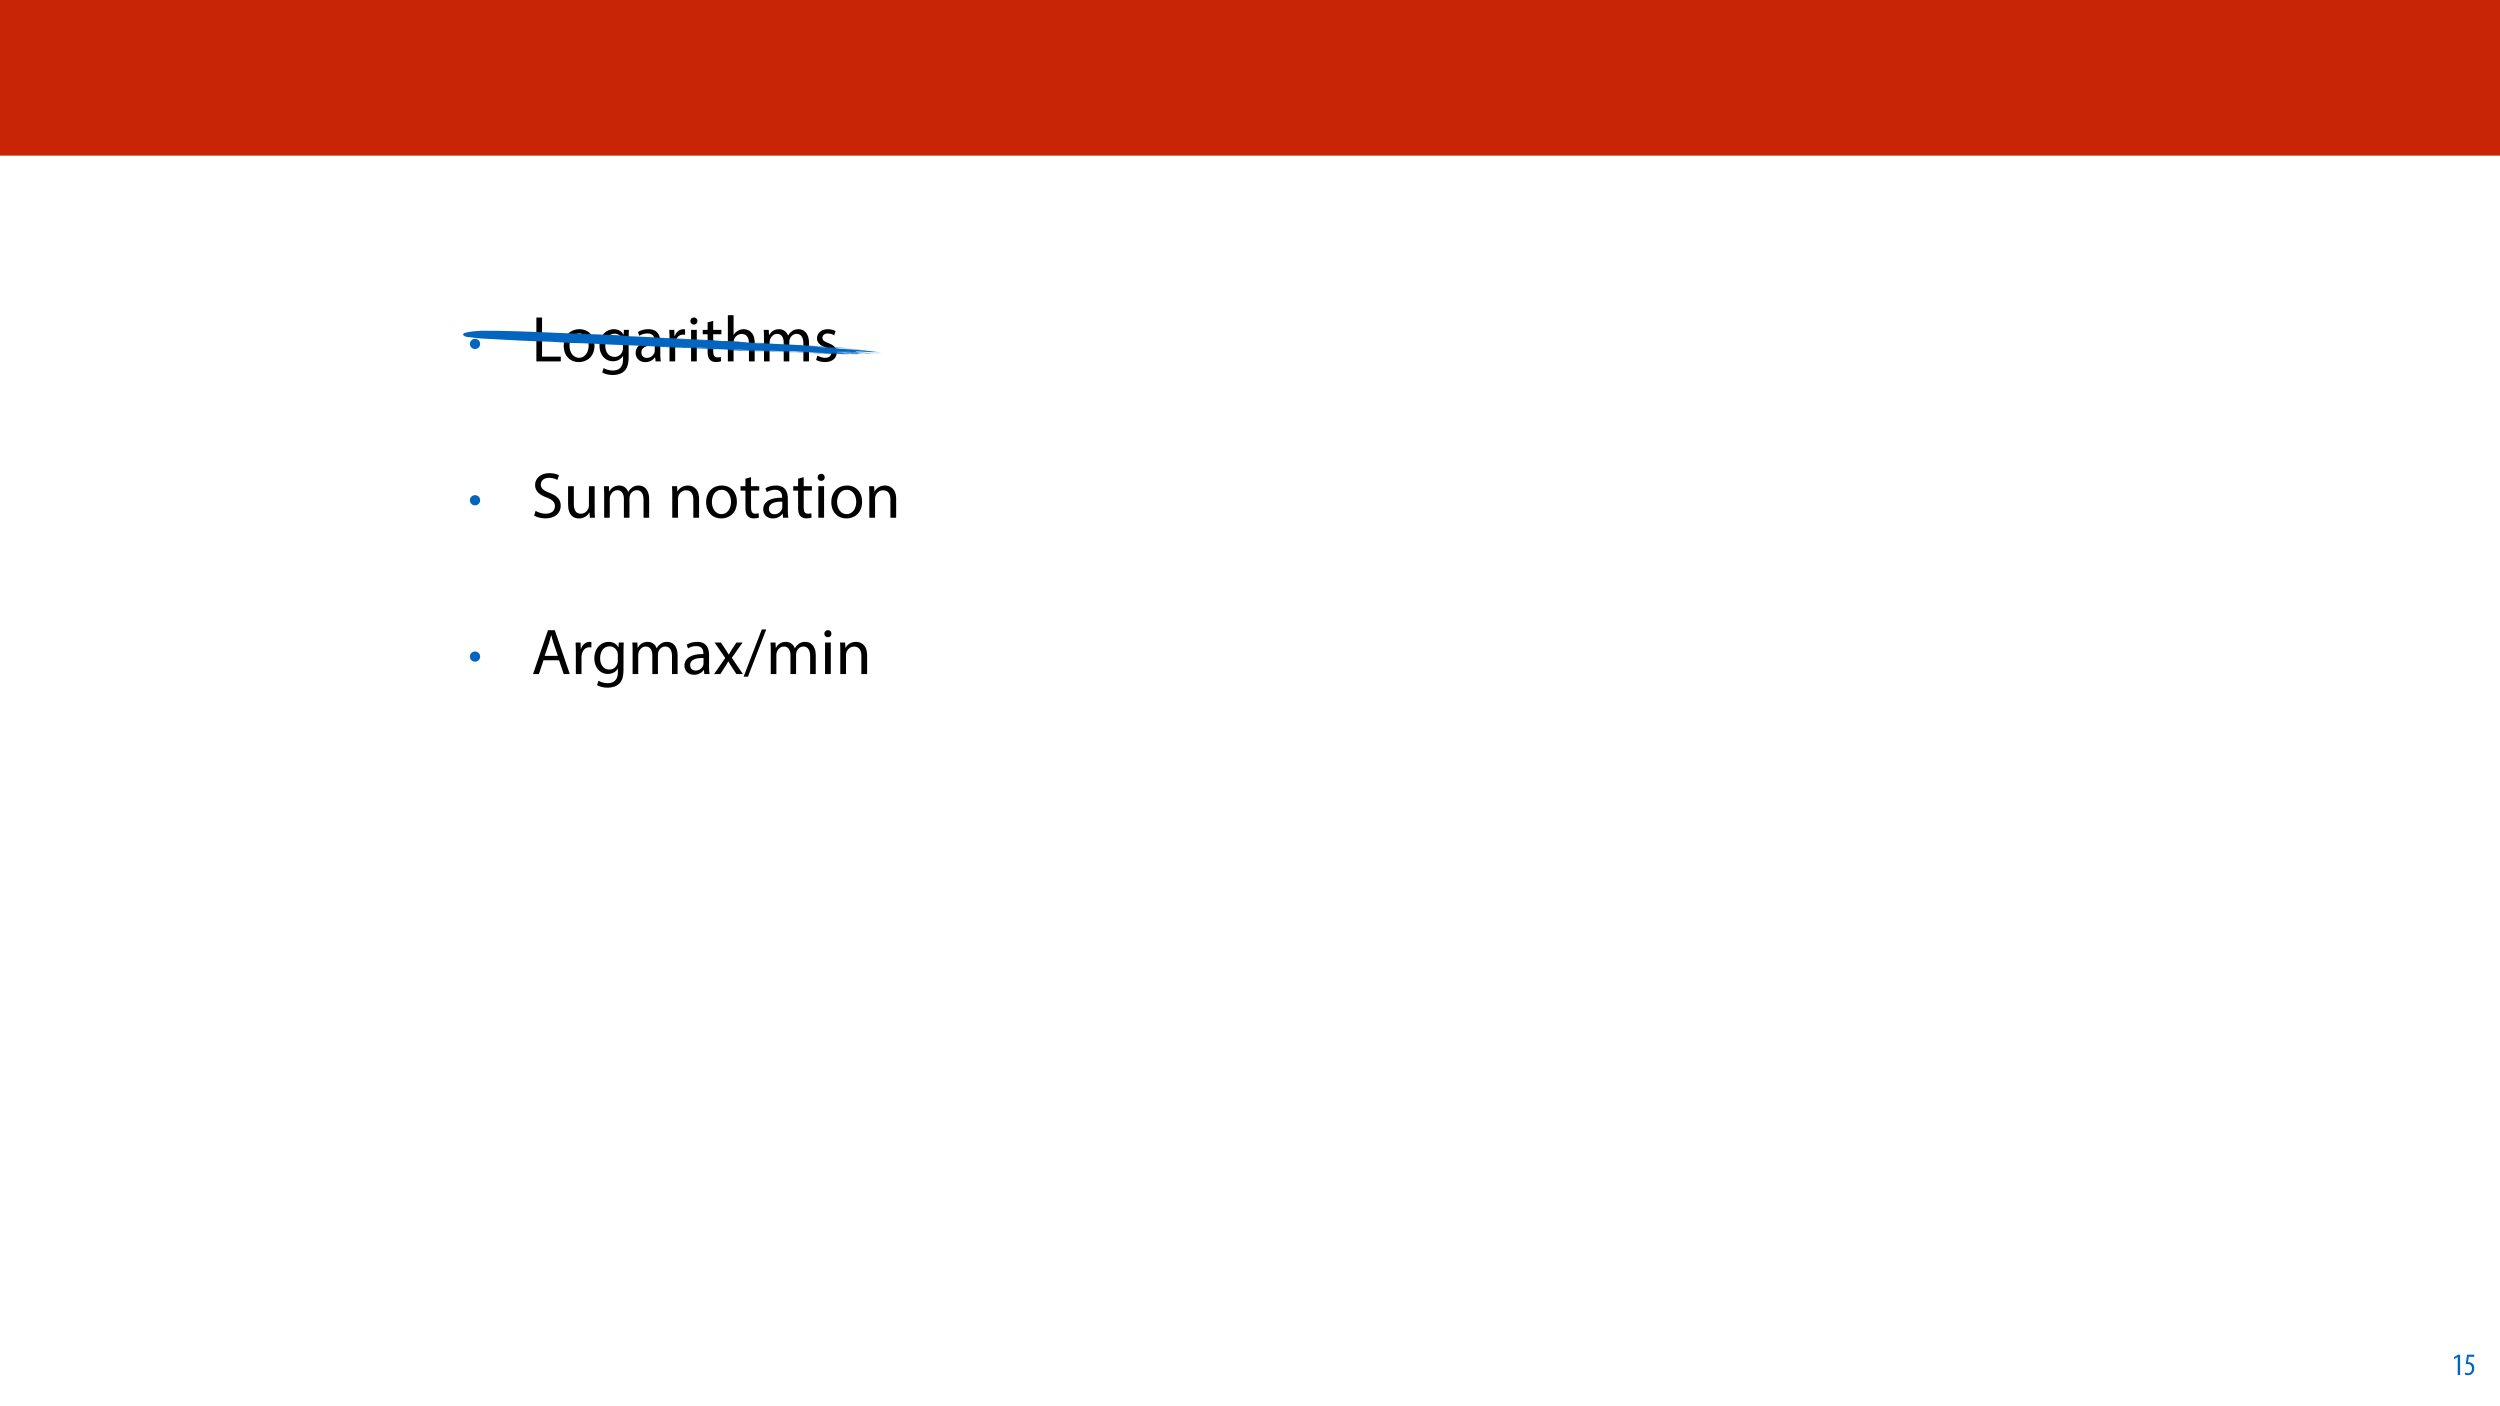 <?xml version="1.0" encoding="UTF-8"?>
<svg xmlns="http://www.w3.org/2000/svg" xmlns:xlink="http://www.w3.org/1999/xlink" width="1920" height="1080" viewBox="0 0 1920 1080">
<defs>
<g>
<g id="glyph-0-0">
<path d="M 5.281 -5.891 C 7.5 -5.891 9.219 -7.609 9.219 -9.828 C 9.219 -12 7.469 -13.719 5.281 -13.719 C 3.109 -13.719 1.312 -12 1.344 -9.781 C 1.344 -7.578 3.109 -5.891 5.281 -5.891 Z M 5.281 -5.891 "/>
</g>
<g id="glyph-1-0">
<path d="M 3.797 0 L 22.547 0 L 22.547 -3.656 L 8.156 -3.656 L 8.156 -33.703 L 3.797 -33.703 Z M 3.797 0 "/>
</g>
<g id="glyph-1-1">
<path d="M 13.906 -24.75 C 7.203 -24.75 1.906 -20 1.906 -11.906 C 1.906 -4.25 6.953 0.547 13.5 0.547 C 19.344 0.547 25.547 -3.344 25.547 -12.297 C 25.547 -19.703 20.844 -24.75 13.906 -24.75 Z M 13.797 -21.453 C 19 -21.453 21.047 -16.25 21.047 -12.156 C 21.047 -6.703 17.906 -2.75 13.703 -2.75 C 9.406 -2.75 6.344 -6.75 6.344 -12.047 C 6.344 -16.656 8.594 -21.453 13.797 -21.453 Z M 13.797 -21.453 "/>
</g>
<g id="glyph-1-2">
<path d="M 20.656 -24.203 L 20.453 -20.547 L 20.344 -20.547 C 19.297 -22.547 17 -24.75 12.797 -24.75 C 7.25 -24.75 1.906 -20.094 1.906 -11.906 C 1.906 -5.203 6.203 -0.094 12.203 -0.094 C 15.953 -0.094 18.547 -1.906 19.906 -4.156 L 20 -4.156 L 20 -1.453 C 20 4.656 16.703 7 12.203 7 C 9.203 7 6.703 6.094 5.094 5.094 L 4 8.453 C 5.953 9.75 9.156 10.453 12.047 10.453 C 15.094 10.453 18.5 9.75 20.844 7.547 C 23.203 5.453 24.297 2.047 24.297 -3.5 L 24.297 -17.547 C 24.297 -20.5 24.406 -22.453 24.5 -24.203 Z M 19.953 -10.297 C 19.953 -9.547 19.844 -8.703 19.594 -7.953 C 18.656 -5.156 16.203 -3.453 13.5 -3.453 C 8.75 -3.453 6.344 -7.406 6.344 -12.156 C 6.344 -17.75 9.344 -21.297 13.547 -21.297 C 16.75 -21.297 18.906 -19.203 19.703 -16.656 C 19.906 -16.047 19.953 -15.406 19.953 -14.656 Z M 19.953 -10.297 "/>
</g>
<g id="glyph-1-3">
<path d="M 21.047 0 C 20.75 -1.656 20.656 -3.703 20.656 -5.797 L 20.656 -14.844 C 20.656 -19.703 18.844 -24.75 11.453 -24.75 C 8.406 -24.75 5.5 -23.906 3.5 -22.594 L 4.5 -19.703 C 6.203 -20.797 8.547 -21.5 10.797 -21.5 C 15.75 -21.5 16.297 -17.906 16.297 -15.906 L 16.297 -15.406 C 6.953 -15.453 1.75 -12.25 1.75 -6.406 C 1.75 -2.906 4.25 0.547 9.156 0.547 C 12.594 0.547 15.203 -1.156 16.547 -3.047 L 16.703 -3.047 L 17.047 0 Z M 16.406 -8.156 C 16.406 -7.703 16.297 -7.203 16.156 -6.75 C 15.453 -4.703 13.453 -2.703 10.297 -2.703 C 8.047 -2.703 6.156 -4.047 6.156 -6.906 C 6.156 -11.594 11.594 -12.453 16.406 -12.344 Z M 16.406 -8.156 "/>
</g>
<g id="glyph-1-4">
<path d="M 3.656 0 L 8 0 L 8 -12.906 C 8 -13.656 8.094 -14.344 8.203 -14.953 C 8.797 -18.25 11 -20.594 14.094 -20.594 C 14.703 -20.594 15.156 -20.547 15.594 -20.453 L 15.594 -24.594 C 15.203 -24.703 14.844 -24.75 14.344 -24.75 C 11.406 -24.75 8.75 -22.703 7.656 -19.453 L 7.453 -19.453 L 7.297 -24.203 L 3.453 -24.203 C 3.594 -21.953 3.656 -19.5 3.656 -16.656 Z M 3.656 0 "/>
</g>
<g id="glyph-1-5">
<path d="M 8.047 0 L 8.047 -24.203 L 3.656 -24.203 L 3.656 0 Z M 5.844 -33.75 C 4.25 -33.75 3.094 -32.547 3.094 -31 C 3.094 -29.5 4.203 -28.297 5.75 -28.297 C 7.5 -28.297 8.594 -29.5 8.547 -31 C 8.547 -32.547 7.5 -33.75 5.844 -33.75 Z M 5.844 -33.75 "/>
</g>
<g id="glyph-1-6">
<path d="M 4.656 -30 L 4.656 -24.203 L 0.906 -24.203 L 0.906 -20.844 L 4.656 -20.844 L 4.656 -7.656 C 4.656 -4.797 5.094 -2.656 6.344 -1.344 C 7.406 -0.156 9.047 0.5 11.094 0.5 C 12.797 0.5 14.156 0.25 15 -0.094 L 14.797 -3.406 C 14.25 -3.25 13.406 -3.094 12.25 -3.094 C 9.797 -3.094 8.953 -4.797 8.953 -7.797 L 8.953 -20.844 L 15.25 -20.844 L 15.25 -24.203 L 8.953 -24.203 L 8.953 -31.156 Z M 4.656 -30 "/>
</g>
<g id="glyph-1-7">
<path d="M 3.656 0 L 8.047 0 L 8.047 -14.594 C 8.047 -15.453 8.094 -16.094 8.344 -16.703 C 9.156 -19.094 11.406 -21.094 14.25 -21.094 C 18.406 -21.094 19.844 -17.797 19.844 -13.906 L 19.844 0 L 24.25 0 L 24.25 -14.406 C 24.25 -22.75 19.047 -24.75 15.797 -24.75 C 14.156 -24.75 12.594 -24.25 11.297 -23.5 C 9.953 -22.75 8.844 -21.656 8.156 -20.406 L 8.047 -20.406 L 8.047 -35.5 L 3.656 -35.5 Z M 3.656 0 "/>
</g>
<g id="glyph-1-8">
<path d="M 3.656 0 L 7.953 0 L 7.953 -14.594 C 7.953 -15.344 8.047 -16.094 8.297 -16.75 C 9 -18.953 11 -21.156 13.75 -21.156 C 17.094 -21.156 18.797 -18.344 18.797 -14.5 L 18.797 0 L 23.094 0 L 23.094 -14.953 C 23.094 -15.75 23.25 -16.547 23.453 -17.156 C 24.203 -19.297 26.156 -21.156 28.656 -21.156 C 32.203 -21.156 33.906 -18.344 33.906 -13.703 L 33.906 0 L 38.203 0 L 38.203 -14.25 C 38.203 -22.656 33.453 -24.75 30.25 -24.75 C 27.953 -24.75 26.344 -24.156 24.906 -23.047 C 23.906 -22.297 22.953 -21.25 22.203 -19.906 L 22.094 -19.906 C 21.047 -22.75 18.547 -24.75 15.25 -24.75 C 11.25 -24.75 9 -22.594 7.656 -20.297 L 7.5 -20.297 L 7.297 -24.203 L 3.453 -24.203 C 3.594 -22.203 3.656 -20.156 3.656 -17.656 Z M 3.656 0 "/>
</g>
<g id="glyph-1-9">
<path d="M 1.953 -1.156 C 3.656 -0.156 6.094 0.5 8.75 0.5 C 14.5 0.5 17.797 -2.5 17.797 -6.75 C 17.797 -10.344 15.656 -12.453 11.453 -14.047 C 8.297 -15.25 6.844 -16.156 6.844 -18.156 C 6.844 -19.953 8.297 -21.453 10.906 -21.453 C 13.156 -21.453 14.906 -20.656 15.844 -20.047 L 16.953 -23.25 C 15.594 -24.047 13.453 -24.75 11 -24.75 C 5.797 -24.75 2.656 -21.547 2.656 -17.656 C 2.656 -14.75 4.703 -12.344 9.047 -10.797 C 12.297 -9.594 13.547 -8.453 13.547 -6.344 C 13.547 -4.344 12.047 -2.75 8.844 -2.75 C 6.656 -2.75 4.344 -3.656 3.047 -4.5 Z M 1.953 -1.156 "/>
</g>
<g id="glyph-1-10">
</g>
<g id="glyph-1-11">
<path d="M 2.094 -1.656 C 3.906 -0.453 7.453 0.5 10.703 0.5 C 18.656 0.5 22.5 -4 22.5 -9.203 C 22.5 -14.156 19.594 -16.906 13.906 -19.094 C 9.25 -20.906 7.203 -22.453 7.203 -25.594 C 7.203 -27.906 8.953 -30.656 13.547 -30.656 C 16.594 -30.656 18.844 -29.656 19.953 -29.047 L 21.156 -32.594 C 19.656 -33.453 17.156 -34.25 13.703 -34.25 C 7.156 -34.25 2.797 -30.344 2.797 -25.094 C 2.797 -20.344 6.203 -17.5 11.703 -15.547 C 16.25 -13.797 18.047 -12 18.047 -8.844 C 18.047 -5.453 15.453 -3.094 11 -3.094 C 8 -3.094 5.156 -4.094 3.203 -5.297 Z M 2.094 -1.656 "/>
</g>
<g id="glyph-1-12">
<path d="M 23.906 -24.203 L 19.5 -24.203 L 19.5 -9.344 C 19.5 -8.547 19.344 -7.75 19.094 -7.094 C 18.297 -5.156 16.25 -3.094 13.297 -3.094 C 9.297 -3.094 7.906 -6.203 7.906 -10.797 L 7.906 -24.203 L 3.5 -24.203 L 3.5 -10.047 C 3.5 -1.547 8.047 0.547 11.844 0.547 C 16.156 0.547 18.703 -2 19.844 -3.953 L 19.953 -3.953 L 20.203 0 L 24.094 0 C 23.953 -1.906 23.906 -4.094 23.906 -6.594 Z M 23.906 -24.203 "/>
</g>
<g id="glyph-1-13">
<path d="M 3.656 0 L 8.047 0 L 8.047 -14.547 C 8.047 -15.297 8.156 -16.047 8.344 -16.594 C 9.094 -19.047 11.344 -21.094 14.25 -21.094 C 18.406 -21.094 19.844 -17.844 19.844 -13.953 L 19.844 0 L 24.25 0 L 24.25 -14.453 C 24.25 -22.75 19.047 -24.75 15.703 -24.75 C 11.703 -24.75 8.906 -22.5 7.703 -20.203 L 7.594 -20.203 L 7.344 -24.203 L 3.453 -24.203 C 3.594 -22.203 3.656 -20.156 3.656 -17.656 Z M 3.656 0 "/>
</g>
<g id="glyph-1-14">
<path d="M 21.203 -10.594 L 24.797 0 L 29.453 0 L 17.953 -33.703 L 12.703 -33.703 L 1.25 0 L 5.75 0 L 9.25 -10.594 Z M 10.156 -14 L 13.453 -23.75 C 14.094 -25.797 14.656 -27.844 15.156 -29.844 L 15.25 -29.844 C 15.75 -27.906 16.25 -25.906 17 -23.703 L 20.297 -14 Z M 10.156 -14 "/>
</g>
<g id="glyph-1-15">
<path d="M 0.797 -24.203 L 9 -12.344 L 0.406 0 L 5.25 0 L 8.75 -5.453 C 9.656 -6.906 10.5 -8.203 11.297 -9.656 L 11.406 -9.656 C 12.25 -8.203 13.047 -6.844 14 -5.453 L 17.547 0 L 22.547 0 L 14.047 -12.5 L 22.297 -24.203 L 17.547 -24.203 L 14.156 -19.047 C 13.344 -17.75 12.547 -16.5 11.75 -15.047 L 11.594 -15.047 C 10.797 -16.406 10.047 -17.656 9.156 -19 L 5.703 -24.203 Z M 0.797 -24.203 "/>
</g>
<g id="glyph-1-16">
<path d="M 3.297 2 L 17.297 -34.25 L 13.906 -34.25 L -0.047 2 Z M 3.297 2 "/>
</g>
<g id="glyph-2-0">
<path d="M 4.516 0 L 6.344 0 L 6.344 -15.594 L 4.797 -15.594 L 1.516 -13.688 L 1.875 -12.234 L 4.469 -13.734 L 4.516 -13.734 Z M 4.516 0 "/>
</g>
<g id="glyph-2-1">
<path d="M 7.984 -15.594 L 2.406 -15.594 L 1.422 -8.375 C 1.703 -8.422 2.062 -8.453 2.641 -8.453 C 4.656 -8.453 6.172 -7.422 6.172 -4.938 C 6.172 -2.562 4.797 -1.344 3.219 -1.344 C 2.359 -1.344 1.516 -1.688 1.031 -1.969 L 0.625 -0.484 C 1.25 -0.078 2.328 0.188 3.266 0.188 C 6.047 0.188 7.984 -2.047 7.984 -5.141 C 7.984 -6.719 7.516 -7.875 6.703 -8.688 C 5.859 -9.5 4.562 -9.859 3.719 -9.859 C 3.5 -9.859 3.344 -9.859 3.141 -9.812 L 3.797 -13.969 L 7.984 -13.969 Z M 7.984 -15.594 "/>
</g>
</g>
</defs>
<rect x="-192" y="-108" width="2304" height="1296" fill="rgb(100%, 100%, 100%)" fill-opacity="1"/>
<path fill-rule="nonzero" fill="rgb(78.432%, 14.51%, 2.353%)" fill-opacity="1" d="M -0.207 119.531 L 1920.207 119.531 L 1920.207 0 L -0.207 0 Z M -0.207 119.531 "/>
<g fill="rgb(1.176%, 39.607%, 75.294%)" fill-opacity="1">
<use xlink:href="#glyph-0-0" x="359.531" y="273.938"/>
</g>
<g fill="rgb(0%, 0%, 0%)" fill-opacity="1">
<use xlink:href="#glyph-1-0" x="408.142" y="277.562"/>
</g>
<g fill="rgb(0%, 0%, 0%)" fill-opacity="1">
<use xlink:href="#glyph-1-1" x="431.042" y="277.562"/>
<use xlink:href="#glyph-1-2" x="458.492" y="277.562"/>
<use xlink:href="#glyph-1-3" x="486.442" y="277.562"/>
<use xlink:href="#glyph-1-4" x="510.542" y="277.562"/>
</g>
<g fill="rgb(0%, 0%, 0%)" fill-opacity="1">
<use xlink:href="#glyph-1-5" x="527.092" y="277.562"/>
<use xlink:href="#glyph-1-6" x="538.792" y="277.562"/>
<use xlink:href="#glyph-1-7" x="555.342" y="277.562"/>
<use xlink:href="#glyph-1-8" x="583.092" y="277.562"/>
<use xlink:href="#glyph-1-9" x="624.792" y="277.562"/>
<use xlink:href="#glyph-1-10" x="644.592" y="277.562"/>
</g>
<g fill="rgb(1.176%, 39.607%, 75.294%)" fill-opacity="1">
<use xlink:href="#glyph-0-0" x="359.531" y="394"/>
</g>
<g fill="rgb(0%, 0%, 0%)" fill-opacity="1">
<use xlink:href="#glyph-1-11" x="408.142" y="397.625"/>
<use xlink:href="#glyph-1-12" x="432.792" y="397.625"/>
<use xlink:href="#glyph-1-8" x="460.342" y="397.625"/>
<use xlink:href="#glyph-1-10" x="502.042" y="397.625"/>
<use xlink:href="#glyph-1-13" x="512.642" y="397.625"/>
<use xlink:href="#glyph-1-1" x="540.392" y="397.625"/>
<use xlink:href="#glyph-1-6" x="567.842" y="397.625"/>
<use xlink:href="#glyph-1-3" x="584.392" y="397.625"/>
</g>
<g fill="rgb(0%, 0%, 0%)" fill-opacity="1">
<use xlink:href="#glyph-1-6" x="608.292" y="397.625"/>
<use xlink:href="#glyph-1-5" x="624.842" y="397.625"/>
<use xlink:href="#glyph-1-1" x="636.542" y="397.625"/>
<use xlink:href="#glyph-1-13" x="663.992" y="397.625"/>
<use xlink:href="#glyph-1-10" x="691.742" y="397.625"/>
</g>
<g fill="rgb(1.176%, 39.607%, 75.294%)" fill-opacity="1">
<use xlink:href="#glyph-0-0" x="359.531" y="514.062"/>
</g>
<g fill="rgb(0%, 0%, 0%)" fill-opacity="1">
<use xlink:href="#glyph-1-14" x="408.142" y="517.688"/>
</g>
<g fill="rgb(0%, 0%, 0%)" fill-opacity="1">
<use xlink:href="#glyph-1-4" x="438.592" y="517.688"/>
</g>
<g fill="rgb(0%, 0%, 0%)" fill-opacity="1">
<use xlink:href="#glyph-1-2" x="454.542" y="517.688"/>
</g>
<g fill="rgb(0%, 0%, 0%)" fill-opacity="1">
<use xlink:href="#glyph-1-8" x="482.192" y="517.688"/>
<use xlink:href="#glyph-1-3" x="523.892" y="517.688"/>
<use xlink:href="#glyph-1-15" x="547.992" y="517.688"/>
<use xlink:href="#glyph-1-16" x="571.142" y="517.688"/>
<use xlink:href="#glyph-1-8" x="588.292" y="517.688"/>
<use xlink:href="#glyph-1-5" x="629.992" y="517.688"/>
<use xlink:href="#glyph-1-13" x="641.692" y="517.688"/>
</g>
<g fill="rgb(1.176%, 39.607%, 75.294%)" fill-opacity="1">
<use xlink:href="#glyph-2-0" x="1883.02" y="1056"/>
<use xlink:href="#glyph-2-1" x="1892.26" y="1056"/>
</g>
<path fill-rule="nonzero" fill="rgb(1.176%, 39.607%, 75.294%)" fill-opacity="1" d="M 652.109 267.73 C 652.781 267.711 655.66 267.82 655.684 267.93 C 654.609 267.859 652.309 267.828 652.109 267.73 Z M 646.328 267.414 C 647.375 267.387 649.672 267.539 650.395 267.641 C 649.176 267.559 646.699 267.516 646.328 267.414 Z M 655.18 268.129 C 656.719 268.227 659.57 268.285 660.266 268.406 C 658.727 268.309 655.871 268.25 655.18 268.129 Z M 573.922 262.57 C 574.59 262.551 577.469 262.664 577.465 262.77 C 576.418 262.703 574.121 262.668 573.922 262.57 Z M 589.984 263.566 C 591.035 263.535 593.328 263.691 594.055 263.789 C 592.832 263.711 590.359 263.668 589.984 263.566 Z M 599.32 263.949 C 601.5 264.059 603.824 264.168 603.383 264.25 C 602.691 264.129 599.547 264.082 599.32 263.949 Z M 653.121 272.371 C 650.797 272.223 649.105 272.227 647.535 272.148 C 639.66 271.766 651.586 272.117 653.121 272.371 Z M 615.758 265.047 C 614.188 264.977 612.938 264.898 612.188 264.805 C 613.641 264.879 615.676 264.93 615.758 265.047 Z M 629.273 265.777 C 629.625 265.734 637.645 266.133 642.09 266.422 C 638.309 266.262 628.918 265.824 629.273 265.777 Z M 634.309 271.543 C 629.109 271.223 620.793 270.848 617.016 270.629 C 613.27 270.41 623.707 270.84 633.301 271.301 C 642.922 271.77 634.977 271.605 638.898 271.828 C 642.793 272.055 635.145 271.754 631.25 271.516 C 627.387 271.281 633.84 271.602 634.309 271.543 Z M 634.523 271.938 C 636.414 272.02 638.039 272.113 639.113 272.219 C 637.164 272.168 635.301 272.113 634.523 271.938 Z M 355.852 256.363 C 356.543 255.32 361.117 254.652 366.117 254.254 C 367.359 254.168 368.605 254.086 369.887 253.996 C 379.008 253.949 388.176 254.129 397.34 254.43 C 399.152 254.496 400.969 254.562 402.836 254.629 C 408.453 254.809 414.094 255.039 419.762 255.277 C 421.645 255.359 423.523 255.441 425.461 255.527 C 432.27 255.699 438.777 256.145 445.465 256.438 C 448.805 256.586 452.211 256.695 455.707 256.715 C 457.453 256.719 464.922 257.086 467.562 257.301 C 465.016 256.957 477.281 257.613 476.727 257.594 C 478.09 257.742 479.512 257.859 480.938 257.945 C 482.359 258.035 480.555 257.988 478.75 257.93 C 480.348 258.051 481.945 258.145 483.574 258.227 C 485.281 258.297 486.992 258.371 488.75 258.445 C 494.48 258.613 500.641 258.973 505.957 259.324 C 520.492 259.973 560.375 261.91 553.164 261.625 C 545.02 261.312 549.203 261.594 551.383 261.707 C 552.66 261.773 554.375 261.859 556.293 261.961 C 556.238 261.918 556.094 261.875 555.805 261.84 C 559.441 261.977 564.562 262.082 569.559 262.434 C 568.625 262.41 567.434 262.355 566.996 262.391 C 569.523 262.504 567.512 262.527 569.168 262.641 C 573.789 262.887 575.996 263.02 570.648 262.762 C 575.617 263.094 578.777 263.41 583.684 263.785 C 585.543 263.852 584.527 263.812 583.977 263.73 C 587.234 263.82 594.707 264.191 595.406 264.164 C 596.105 264.133 575.172 263.207 578.898 263.301 C 580.41 263.34 583.551 263.504 584.742 263.52 C 582.098 263.383 578.844 263.238 577.16 263.113 C 578.992 263.176 581.578 263.297 583.004 263.332 C 581.23 263.25 580.012 263.176 579.488 263.113 C 582.078 263.227 584.027 263.297 587.105 263.449 C 588.473 263.547 585.941 263.488 588.848 263.621 C 589.367 263.703 586.926 263.555 587.098 263.613 C 589.453 263.754 594.133 263.961 595.293 264.043 C 596.426 264.129 592.445 263.91 592.355 263.941 C 601.453 264.398 611.805 264.895 615 265.074 C 618.227 265.25 615.203 265.109 613.836 265.074 C 617.582 265.285 620.402 265.418 624.852 265.637 C 627.699 265.785 626.562 265.746 625.488 265.723 C 626.242 265.77 626.91 265.809 627.348 265.84 C 627.664 265.863 628.48 265.914 629.031 265.957 C 627.285 265.898 624.031 265.727 622.605 265.699 C 625.219 265.891 631.441 266.105 633.707 266.297 C 630.098 266.188 626.23 265.996 622.188 265.844 C 630.066 266.258 638.156 266.395 644.488 266.887 C 643.352 266.852 642.855 266.895 641.922 266.891 C 644.34 266.945 647.918 267.031 650.062 267.266 C 651.254 267.336 653.605 267.488 655.961 267.617 C 651.832 267.461 649.066 267.352 646.191 267.18 C 646.25 267.203 646.508 267.234 647.004 267.273 C 640.543 267.137 636.863 266.664 632.273 266.402 C 631.918 266.395 631.562 266.383 631.195 266.375 C 629.707 266.41 634.941 266.613 635.465 266.711 C 628.66 266.434 621.25 266.02 617.902 265.973 C 625.98 266.383 633.105 266.664 639.176 267.047 C 637.602 267.086 631.5 266.73 628.59 266.66 C 641.812 267.379 643.148 267.445 644.223 267.516 C 643.207 267.48 642.191 267.445 641.141 267.406 C 641.398 267.438 641.656 267.469 641.922 267.504 C 647.738 267.781 654.57 268.094 654.219 268.113 C 653.957 268.125 648.637 267.902 643.023 267.641 C 643.605 267.719 644.191 267.793 644.789 267.867 C 651.359 268.191 658.793 268.73 665.367 268.957 C 664.285 269.012 664.84 269.02 666.203 269.145 C 664.137 269.113 661.199 268.977 658.988 268.926 C 659.742 268.992 661.109 269.039 661.543 269.105 C 660.438 269.086 658.695 268.988 658.137 269.035 C 661.246 269.215 664.59 269.391 667.875 269.566 C 668.539 269.703 666.449 269.523 666.621 269.598 C 669.727 269.777 674.09 269.934 676.355 270.133 C 673.734 270.086 668.621 269.785 667.02 269.766 C 668.055 269.844 669.09 269.922 670.156 270.004 C 672.277 270.113 673.293 270.18 670.906 270.109 C 669.629 270.078 669.656 270.086 669.977 270.109 C 671.426 270.242 676.484 270.465 676.332 270.605 C 675.055 270.543 669.996 270.305 668.711 270.344 C 669.664 270.496 672.258 270.555 672.512 270.664 C 666.906 270.359 667.105 270.422 665.715 270.285 C 666.324 270.297 667.922 270.398 667.867 270.332 C 664.414 270.176 660.961 270.016 657.402 269.855 C 657.719 269.945 657.598 270.035 657.273 270.07 C 658.785 270.145 660.355 270.246 663.176 270.359 C 662.414 270.473 659.828 270.332 657.445 270.176 C 657.465 270.199 657.48 270.223 657.5 270.246 C 661.367 270.422 667.266 270.738 671.215 271 C 669.414 270.945 662.754 270.641 658.223 270.406 C 658.363 270.438 658.508 270.473 658.652 270.508 C 652.957 270.215 646.266 270.035 639.871 269.676 C 642.945 270 646.555 270.023 650.535 270.246 C 652.367 270.352 654.051 270.484 655.82 270.625 C 660.883 270.82 675.914 271.492 677.625 271.641 C 679.512 271.801 664.277 271.098 664.188 271.133 C 664.098 271.172 671.191 271.543 667.848 271.379 C 666.105 271.289 662.297 271.098 659.535 270.957 C 659.438 271.035 659.336 271.117 659.234 271.199 C 661.645 271.316 664.492 271.488 664.617 271.328 C 665.809 271.406 668.312 271.453 668.684 271.555 C 668.277 271.543 667.668 271.508 667.664 271.547 C 668.246 271.578 669.09 271.602 669.176 271.652 C 666.27 271.535 662.254 271.395 659.086 271.246 C 658.816 271.273 658.543 271.297 658.266 271.324 C 658.324 271.344 660.793 271.496 662.914 271.613 C 665.152 271.742 660.496 271.57 656.805 271.387 C 656.219 271.402 655.633 271.418 655.027 271.434 C 656.305 271.488 657.789 271.559 659.531 271.648 C 661.566 271.793 661.504 271.879 663.535 272.023 C 659.785 271.883 655.25 271.68 651.617 271.484 C 650.289 271.5 648.961 271.52 647.594 271.535 C 650.613 271.711 653.402 271.906 655.059 272.043 C 656.395 272.094 657.789 272.145 658.281 272.227 C 657.031 272.203 660.285 272.371 659.789 272.449 C 658.02 272.27 654.469 272.148 653.195 271.957 C 650.406 271.828 647.352 271.691 644.648 271.562 C 644.305 271.559 643.957 271.559 643.602 271.555 C 645.898 271.672 648.078 271.793 650.516 271.949 C 649.406 272.043 642.66 271.738 637.781 271.43 C 627.832 271.074 617.797 270.086 607.859 269.551 C 607.453 269.531 606.871 269.52 606.23 269.512 C 605.508 269.516 604.789 269.523 604.043 269.531 C 606.426 269.648 608.547 269.77 610.293 269.879 C 603.25 269.664 620.348 270.426 621.445 270.586 C 610.043 270.234 588.711 269.121 575.535 268.633 C 578.703 268.789 579.719 268.852 576.316 268.73 C 575.395 268.699 574.473 268.668 573.523 268.633 C 586.922 269.352 600.859 269.766 611.516 270.473 C 605.18 270.203 595.559 269.68 592.906 269.691 C 594.77 269.785 597.473 269.887 597.848 269.957 C 594.586 269.91 583.691 269.273 580.488 269.234 C 596.125 270.031 617.352 270.918 628.855 271.656 C 611.445 270.773 587.949 269.805 573.043 268.965 C 575.633 269.062 575.664 269.027 574.297 268.906 C 569.676 268.668 565.051 268.426 560.289 268.18 C 559.328 268.16 559.648 268.191 561.941 268.332 C 563.832 268.449 564.938 268.492 565.543 268.578 C 564.266 268.543 549.527 267.852 561.238 268.43 C 572.926 269.004 593.156 270.004 581.32 269.496 C 569.488 268.984 564.805 268.852 571.254 269.188 C 577.738 269.52 598.195 270.602 591.336 270.301 C 584.504 270.004 570.078 269.426 561.941 269.023 C 553.773 268.621 567.48 268.91 555.477 268.344 C 543.469 267.781 553.465 268.371 551.168 268.258 C 547.535 268.086 540.848 267.785 534.508 267.496 C 530.059 267.312 524.332 267.043 521.453 266.969 C 521.652 267.039 535.203 267.617 529.852 267.434 C 516.68 266.824 501.969 266.172 508.023 266.309 C 499.883 265.949 493.895 265.66 488.809 265.402 C 480.895 265.18 471.707 264.73 470.688 264.719 C 469.496 264.711 447.938 263.422 439.809 263.457 C 439.199 263.418 424.668 262.645 423.422 262.469 C 409.578 261.961 411.523 262.148 397.891 261.473 C 386.496 260.91 383.008 260.68 381.09 260.582 C 369.09 259.953 369.168 260.098 363.32 259.281 C 361.555 259.039 358.824 258.906 357.906 258.59 C 356.07 257.961 355.23 257.219 355.852 256.363 Z M 655.84 269.598 C 657.965 269.652 661.801 269.863 664.043 269.914 C 661.488 269.688 658.316 269.57 655.09 269.469 C 655.336 269.512 655.586 269.555 655.84 269.598 Z M 639.367 270.523 C 640.789 270.594 642.512 270.578 644.109 270.68 C 645.621 270.754 647.191 270.805 649.484 270.969 C 649.277 271.016 645.496 270.898 642.559 270.746 C 642.559 270.777 642.559 270.809 642.555 270.84 C 643.98 270.953 645.664 271.059 647.668 271.152 C 648.352 271.176 649.031 271.203 649.734 271.227 C 649.797 271.172 648.723 271.082 648.312 271.078 C 648.84 271.016 650.617 271.055 652.914 271.137 C 653.191 271.133 653.473 271.129 653.758 271.125 C 654.082 271.055 652.34 270.934 654.289 271.035 C 652.926 270.879 649.375 270.793 647.168 270.664 C 649.629 270.973 640.305 270.422 638.004 270.398 C 638.453 270.438 638.902 270.48 639.367 270.523 Z M 621.695 265.844 C 620.438 265.789 619.18 265.734 617.887 265.676 C 619.746 265.77 621.168 265.844 622.477 265.914 C 622.219 265.891 621.961 265.867 621.695 265.844 Z M 517.137 260.145 C 524.738 260.75 540.738 261.254 541.781 261.441 C 543.41 261.5 545.043 261.562 546.723 261.621 C 536.113 261.113 524.75 260.551 517.137 260.145 Z M 543.746 267.5 C 544.383 267.52 544.125 267.492 542.582 267.402 C 534.387 266.961 529.535 266.652 534.711 266.891 C 539.129 267.094 548.754 267.512 545.938 267.348 C 542.188 267.156 538.438 266.969 534.57 266.77 C 531.605 266.672 528.723 266.637 525.781 266.625 C 532.117 266.934 538.191 267.223 543.746 267.5 Z M 522.227 266.621 C 524.492 266.719 527.199 266.828 529.93 266.945 C 527.562 266.828 525.191 266.715 522.75 266.594 C 522.578 266.602 522.406 266.613 522.227 266.621 Z M 519.312 266.609 C 523.934 266.832 528.559 267.027 523.91 266.777 C 522.863 266.723 521.816 266.664 520.742 266.609 C 520.27 266.609 519.797 266.609 519.312 266.609 Z M 516.461 266.543 C 516.52 266.508 517.309 266.512 518.848 266.578 C 515.711 266.422 509.43 266.102 509.719 266.199 C 511.812 266.312 514.105 266.426 516.461 266.543 Z M 512.082 259.762 C 514.117 259.84 515.895 259.906 512.668 259.727 C 511.441 259.66 510.211 259.594 508.949 259.523 C 509.984 259.602 511.016 259.68 512.082 259.762 Z M 618.402 270.914 C 617.531 270.863 614.215 270.715 612.297 270.594 C 612.109 270.301 619.629 270.852 618.402 270.914 Z M 630.809 271.605 C 629.965 271.555 626.652 271.41 624.707 271.289 C 624.516 270.988 632.035 271.543 630.809 271.605 Z M 439.777 263.461 C 439.789 263.461 439.797 263.461 439.809 263.461 C 439.797 263.461 439.789 263.461 439.777 263.461 Z M 439.777 263.461 "/>
</svg>
